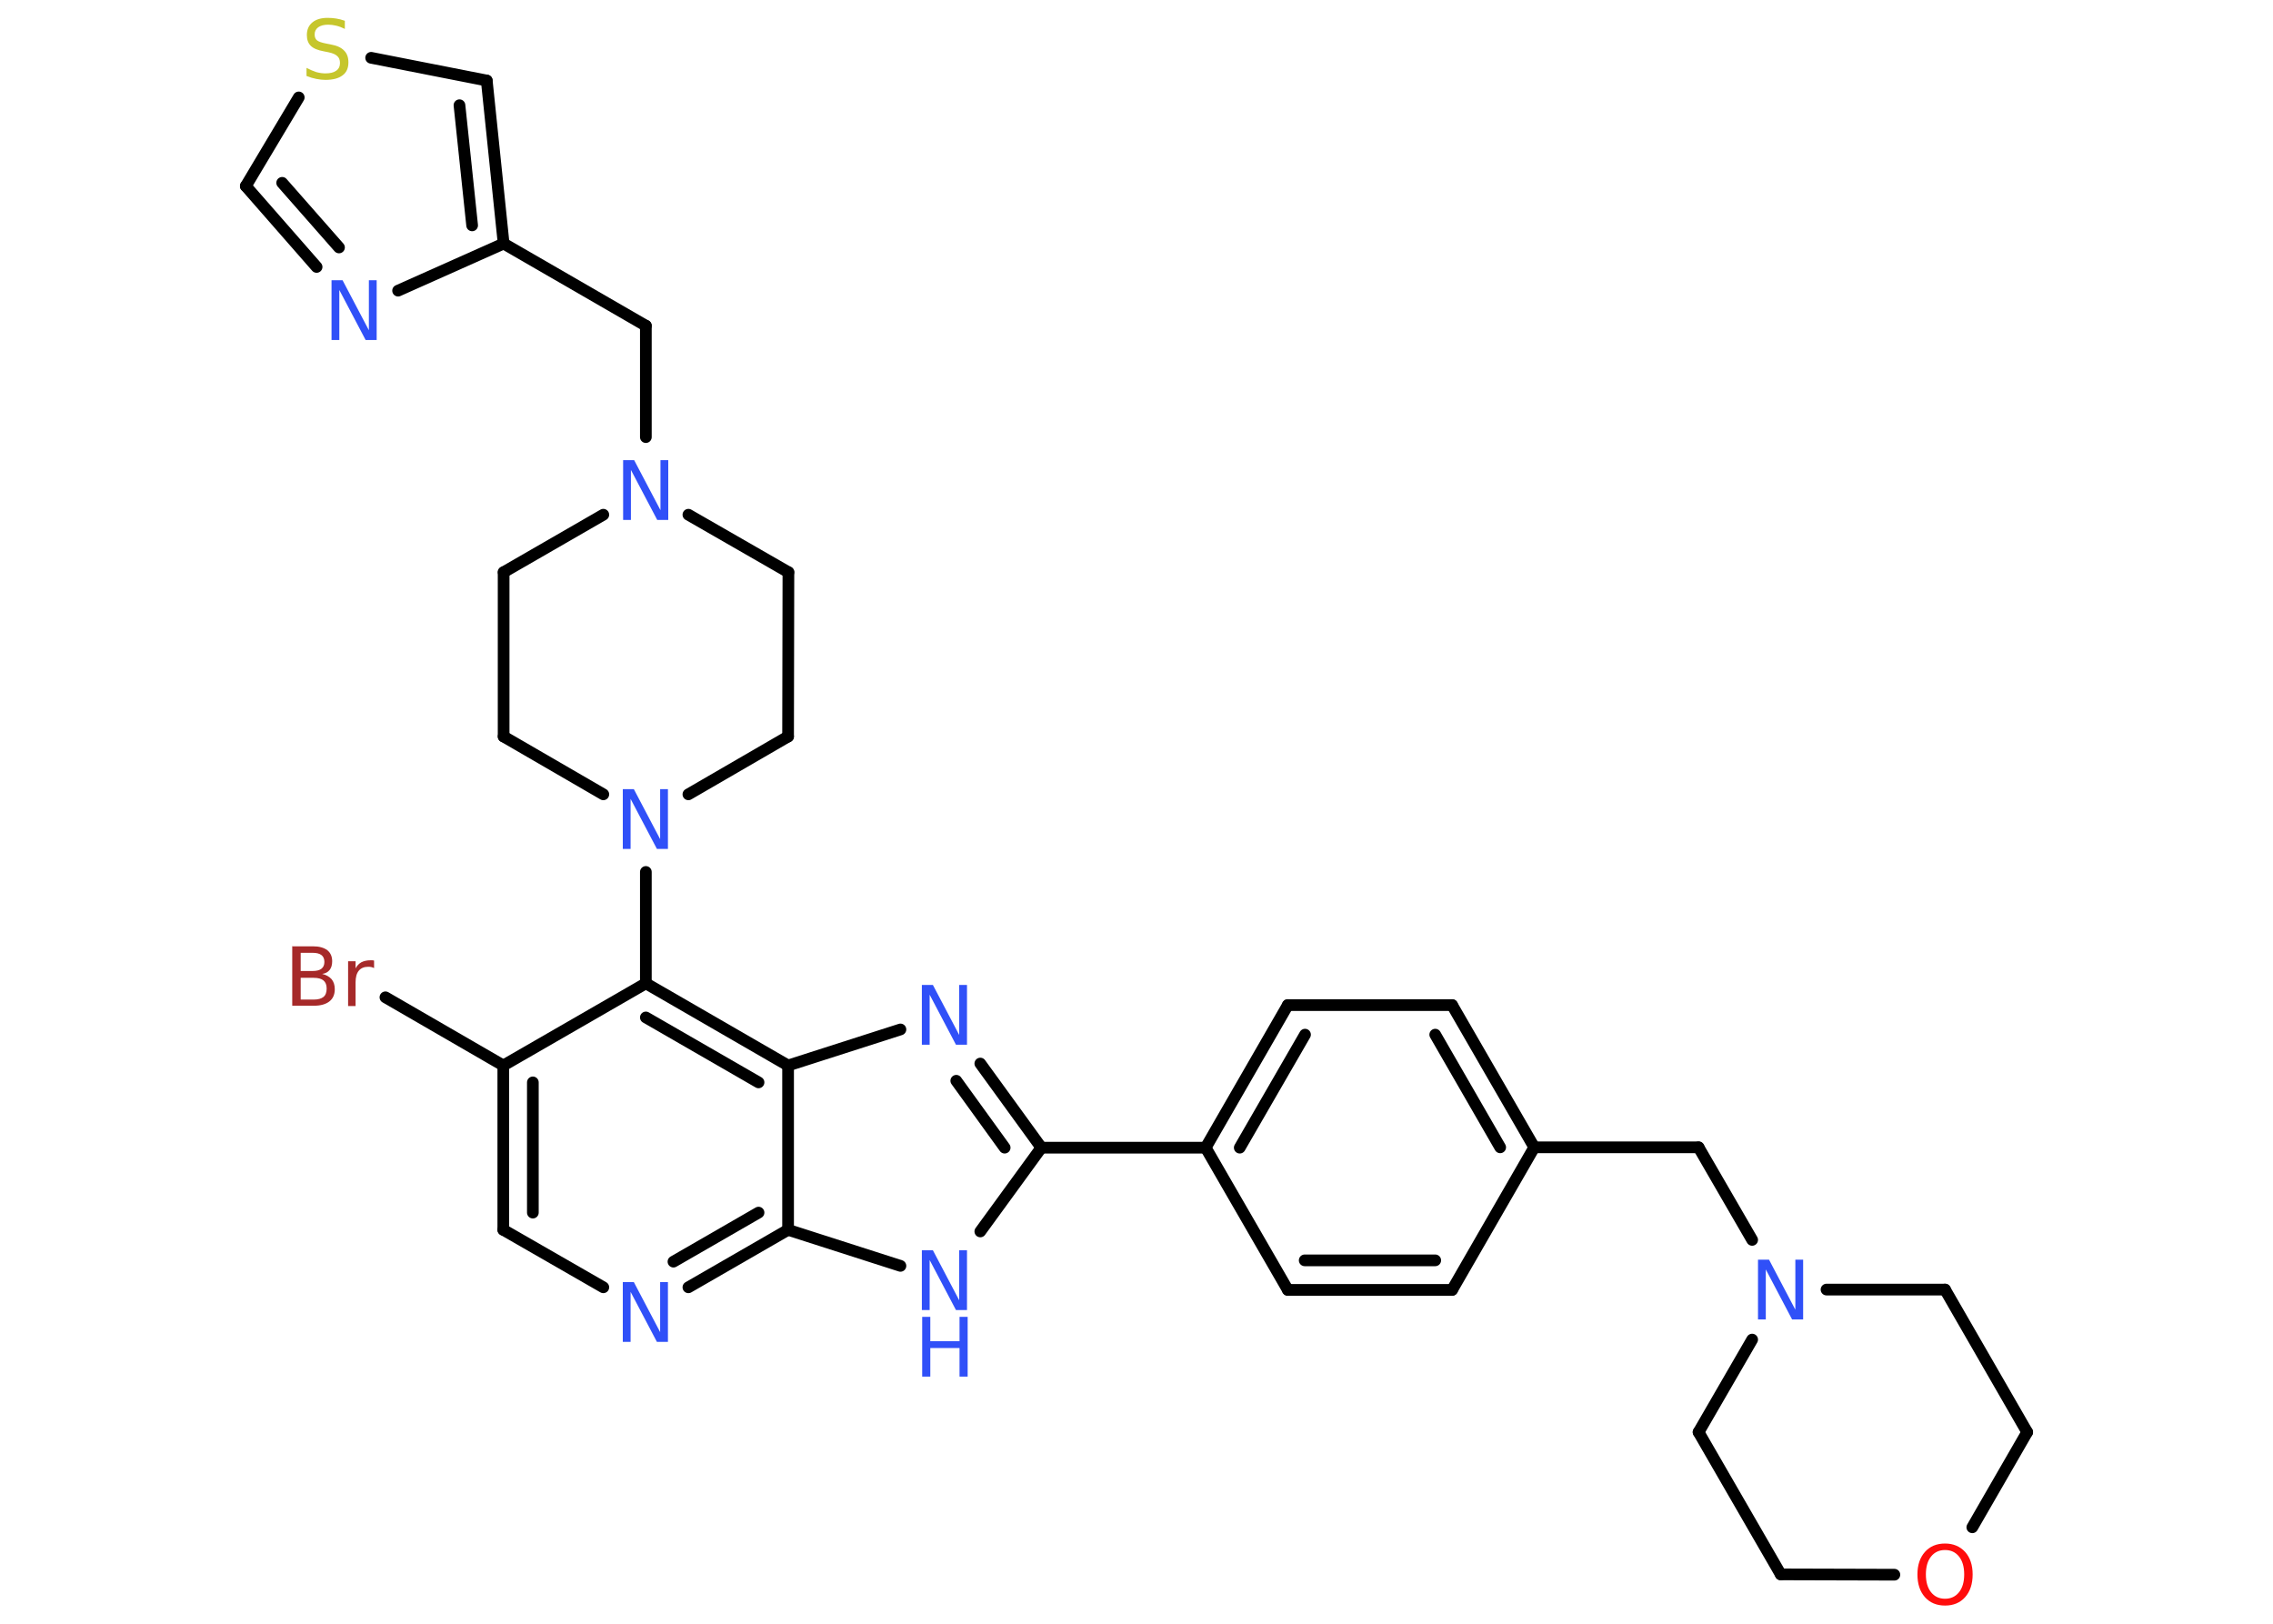 <?xml version='1.0' encoding='UTF-8'?>
<!DOCTYPE svg PUBLIC "-//W3C//DTD SVG 1.1//EN" "http://www.w3.org/Graphics/SVG/1.1/DTD/svg11.dtd">
<svg version='1.2' xmlns='http://www.w3.org/2000/svg' xmlns:xlink='http://www.w3.org/1999/xlink' width='70.0mm' height='50.0mm' viewBox='0 0 70.0 50.0'>
  <desc>Generated by the Chemistry Development Kit (http://github.com/cdk)</desc>
  <g stroke-linecap='round' stroke-linejoin='round' stroke='#000000' stroke-width='.36' fill='#3050F8'>
    <rect x='.0' y='.0' width='70.0' height='50.0' fill='#FFFFFF' stroke='none'/>
    <g id='mol1' class='mol'>
      <line id='mol1bnd1' class='bond' x1='11.87' y1='30.71' x2='15.5' y2='32.81'/>
      <g id='mol1bnd2' class='bond'>
        <line x1='15.5' y1='32.81' x2='15.5' y2='37.87'/>
        <line x1='16.41' y1='33.33' x2='16.41' y2='37.34'/>
      </g>
      <line id='mol1bnd3' class='bond' x1='15.5' y1='37.87' x2='18.58' y2='39.64'/>
      <g id='mol1bnd4' class='bond'>
        <line x1='21.2' y1='39.64' x2='24.27' y2='37.87'/>
        <line x1='20.74' y1='38.85' x2='23.36' y2='37.34'/>
      </g>
      <line id='mol1bnd5' class='bond' x1='24.27' y1='37.87' x2='27.73' y2='38.98'/>
      <line id='mol1bnd6' class='bond' x1='30.19' y1='37.92' x2='32.07' y2='35.34'/>
      <line id='mol1bnd7' class='bond' x1='32.07' y1='35.34' x2='37.13' y2='35.34'/>
      <g id='mol1bnd8' class='bond'>
        <line x1='39.66' y1='30.95' x2='37.13' y2='35.34'/>
        <line x1='40.19' y1='31.86' x2='38.18' y2='35.34'/>
      </g>
      <line id='mol1bnd9' class='bond' x1='39.66' y1='30.95' x2='44.72' y2='30.95'/>
      <g id='mol1bnd10' class='bond'>
        <line x1='47.25' y1='35.33' x2='44.72' y2='30.95'/>
        <line x1='46.2' y1='35.33' x2='44.2' y2='31.86'/>
      </g>
      <line id='mol1bnd11' class='bond' x1='47.25' y1='35.33' x2='52.31' y2='35.33'/>
      <line id='mol1bnd12' class='bond' x1='52.31' y1='35.33' x2='53.96' y2='38.18'/>
      <line id='mol1bnd13' class='bond' x1='56.25' y1='39.71' x2='59.9' y2='39.71'/>
      <line id='mol1bnd14' class='bond' x1='59.9' y1='39.71' x2='62.43' y2='44.1'/>
      <line id='mol1bnd15' class='bond' x1='62.43' y1='44.1' x2='60.74' y2='47.03'/>
      <line id='mol1bnd16' class='bond' x1='58.34' y1='48.49' x2='54.84' y2='48.48'/>
      <line id='mol1bnd17' class='bond' x1='54.84' y1='48.48' x2='52.31' y2='44.1'/>
      <line id='mol1bnd18' class='bond' x1='53.96' y1='41.25' x2='52.31' y2='44.1'/>
      <line id='mol1bnd19' class='bond' x1='47.25' y1='35.33' x2='44.72' y2='39.72'/>
      <g id='mol1bnd20' class='bond'>
        <line x1='39.66' y1='39.72' x2='44.72' y2='39.72'/>
        <line x1='40.18' y1='38.81' x2='44.2' y2='38.81'/>
      </g>
      <line id='mol1bnd21' class='bond' x1='37.13' y1='35.34' x2='39.66' y2='39.72'/>
      <g id='mol1bnd22' class='bond'>
        <line x1='32.07' y1='35.34' x2='30.19' y2='32.75'/>
        <line x1='30.94' y1='35.34' x2='29.45' y2='33.28'/>
      </g>
      <line id='mol1bnd23' class='bond' x1='27.73' y1='31.7' x2='24.27' y2='32.81'/>
      <line id='mol1bnd24' class='bond' x1='24.27' y1='37.87' x2='24.27' y2='32.81'/>
      <g id='mol1bnd25' class='bond'>
        <line x1='24.27' y1='32.81' x2='19.89' y2='30.28'/>
        <line x1='23.36' y1='33.33' x2='19.89' y2='31.33'/>
      </g>
      <line id='mol1bnd26' class='bond' x1='15.5' y1='32.81' x2='19.89' y2='30.28'/>
      <line id='mol1bnd27' class='bond' x1='19.89' y1='30.28' x2='19.89' y2='26.85'/>
      <line id='mol1bnd28' class='bond' x1='21.2' y1='24.46' x2='24.27' y2='22.68'/>
      <line id='mol1bnd29' class='bond' x1='24.27' y1='22.68' x2='24.28' y2='17.62'/>
      <line id='mol1bnd30' class='bond' x1='24.28' y1='17.62' x2='21.2' y2='15.85'/>
      <line id='mol1bnd31' class='bond' x1='19.89' y1='13.46' x2='19.89' y2='10.03'/>
      <line id='mol1bnd32' class='bond' x1='19.89' y1='10.03' x2='15.51' y2='7.5'/>
      <g id='mol1bnd33' class='bond'>
        <line x1='15.51' y1='7.5' x2='14.99' y2='2.48'/>
        <line x1='14.54' y1='6.94' x2='14.15' y2='3.24'/>
      </g>
      <line id='mol1bnd34' class='bond' x1='14.99' y1='2.48' x2='11.43' y2='1.78'/>
      <line id='mol1bnd35' class='bond' x1='9.2' y1='3.0' x2='7.57' y2='5.73'/>
      <g id='mol1bnd36' class='bond'>
        <line x1='7.57' y1='5.73' x2='9.75' y2='8.22'/>
        <line x1='8.69' y1='5.63' x2='10.44' y2='7.62'/>
      </g>
      <line id='mol1bnd37' class='bond' x1='15.51' y1='7.5' x2='12.26' y2='8.95'/>
      <line id='mol1bnd38' class='bond' x1='18.58' y1='15.85' x2='15.51' y2='17.62'/>
      <line id='mol1bnd39' class='bond' x1='15.51' y1='17.62' x2='15.51' y2='22.68'/>
      <line id='mol1bnd40' class='bond' x1='18.58' y1='24.46' x2='15.51' y2='22.68'/>
      <path id='mol1atm1' class='atom' d='M9.26 30.1v.68h.4q.2 .0 .3 -.08q.1 -.08 .1 -.26q.0 -.17 -.1 -.25q-.1 -.08 -.3 -.08h-.4zM9.26 29.35v.55h.37q.18 .0 .27 -.07q.09 -.07 .09 -.21q.0 -.14 -.09 -.21q-.09 -.07 -.27 -.07h-.37zM9.01 29.14h.63q.28 .0 .44 .12q.15 .12 .15 .34q.0 .17 -.08 .27q-.08 .1 -.23 .12q.18 .04 .29 .16q.1 .12 .1 .31q.0 .25 -.17 .38q-.17 .13 -.48 .13h-.66v-1.84zM11.52 29.81q-.04 -.02 -.08 -.03q-.04 -.01 -.1 -.01q-.19 .0 -.29 .12q-.1 .12 -.1 .36v.73h-.23v-1.38h.23v.22q.07 -.13 .18 -.19q.12 -.06 .28 -.06q.02 .0 .05 .0q.03 .0 .06 .01v.23z' stroke='none' fill='#A62929'/>
      <path id='mol1atm4' class='atom' d='M19.19 39.48h.33l.81 1.54v-1.54h.24v1.84h-.34l-.81 -1.54v1.54h-.24v-1.84z' stroke='none'/>
      <g id='mol1atm6' class='atom'>
        <path d='M28.4 38.5h.33l.81 1.54v-1.54h.24v1.84h-.34l-.81 -1.54v1.54h-.24v-1.84z' stroke='none'/>
        <path d='M28.4 40.55h.25v.75h.9v-.75h.25v1.84h-.25v-.88h-.9v.88h-.25v-1.84z' stroke='none'/>
      </g>
      <path id='mol1atm13' class='atom' d='M54.15 38.79h.33l.81 1.54v-1.54h.24v1.84h-.34l-.81 -1.54v1.54h-.24v-1.84z' stroke='none'/>
      <path id='mol1atm16' class='atom' d='M59.9 47.73q-.27 .0 -.43 .2q-.16 .2 -.16 .55q.0 .35 .16 .55q.16 .2 .43 .2q.27 .0 .43 -.2q.16 -.2 .16 -.55q.0 -.35 -.16 -.55q-.16 -.2 -.43 -.2zM59.9 47.53q.38 .0 .62 .26q.23 .26 .23 .69q.0 .44 -.23 .7q-.23 .26 -.62 .26q-.39 .0 -.62 -.26q-.23 -.26 -.23 -.7q.0 -.43 .23 -.69q.23 -.26 .62 -.26z' stroke='none' fill='#FF0D0D'/>
      <path id='mol1atm21' class='atom' d='M28.4 30.33h.33l.81 1.54v-1.54h.24v1.84h-.34l-.81 -1.54v1.54h-.24v-1.84z' stroke='none'/>
      <path id='mol1atm24' class='atom' d='M19.19 24.3h.33l.81 1.54v-1.54h.24v1.84h-.34l-.81 -1.54v1.54h-.24v-1.84z' stroke='none'/>
      <path id='mol1atm27' class='atom' d='M19.2 14.17h.33l.81 1.54v-1.54h.24v1.84h-.34l-.81 -1.54v1.54h-.24v-1.84z' stroke='none'/>
      <path id='mol1atm31' class='atom' d='M10.62 .65v.24q-.14 -.07 -.27 -.1q-.13 -.03 -.24 -.03q-.2 .0 -.31 .08q-.11 .08 -.11 .22q.0 .12 .07 .18q.07 .06 .28 .1l.15 .03q.28 .05 .41 .19q.13 .13 .13 .36q.0 .27 -.18 .4q-.18 .14 -.53 .14q-.13 .0 -.28 -.03q-.15 -.03 -.3 -.09v-.25q.15 .08 .3 .13q.15 .04 .28 .04q.22 .0 .33 -.08q.12 -.08 .12 -.24q.0 -.14 -.08 -.21q-.08 -.08 -.27 -.12l-.15 -.03q-.28 -.05 -.4 -.17q-.12 -.12 -.12 -.33q.0 -.25 .17 -.39q.17 -.14 .47 -.14q.13 .0 .26 .02q.13 .02 .27 .07z' stroke='none' fill='#C6C62C'/>
      <path id='mol1atm33' class='atom' d='M10.22 8.63h.33l.81 1.54v-1.54h.24v1.84h-.34l-.81 -1.54v1.54h-.24v-1.84z' stroke='none'/>
    </g>
  </g>
</svg>
